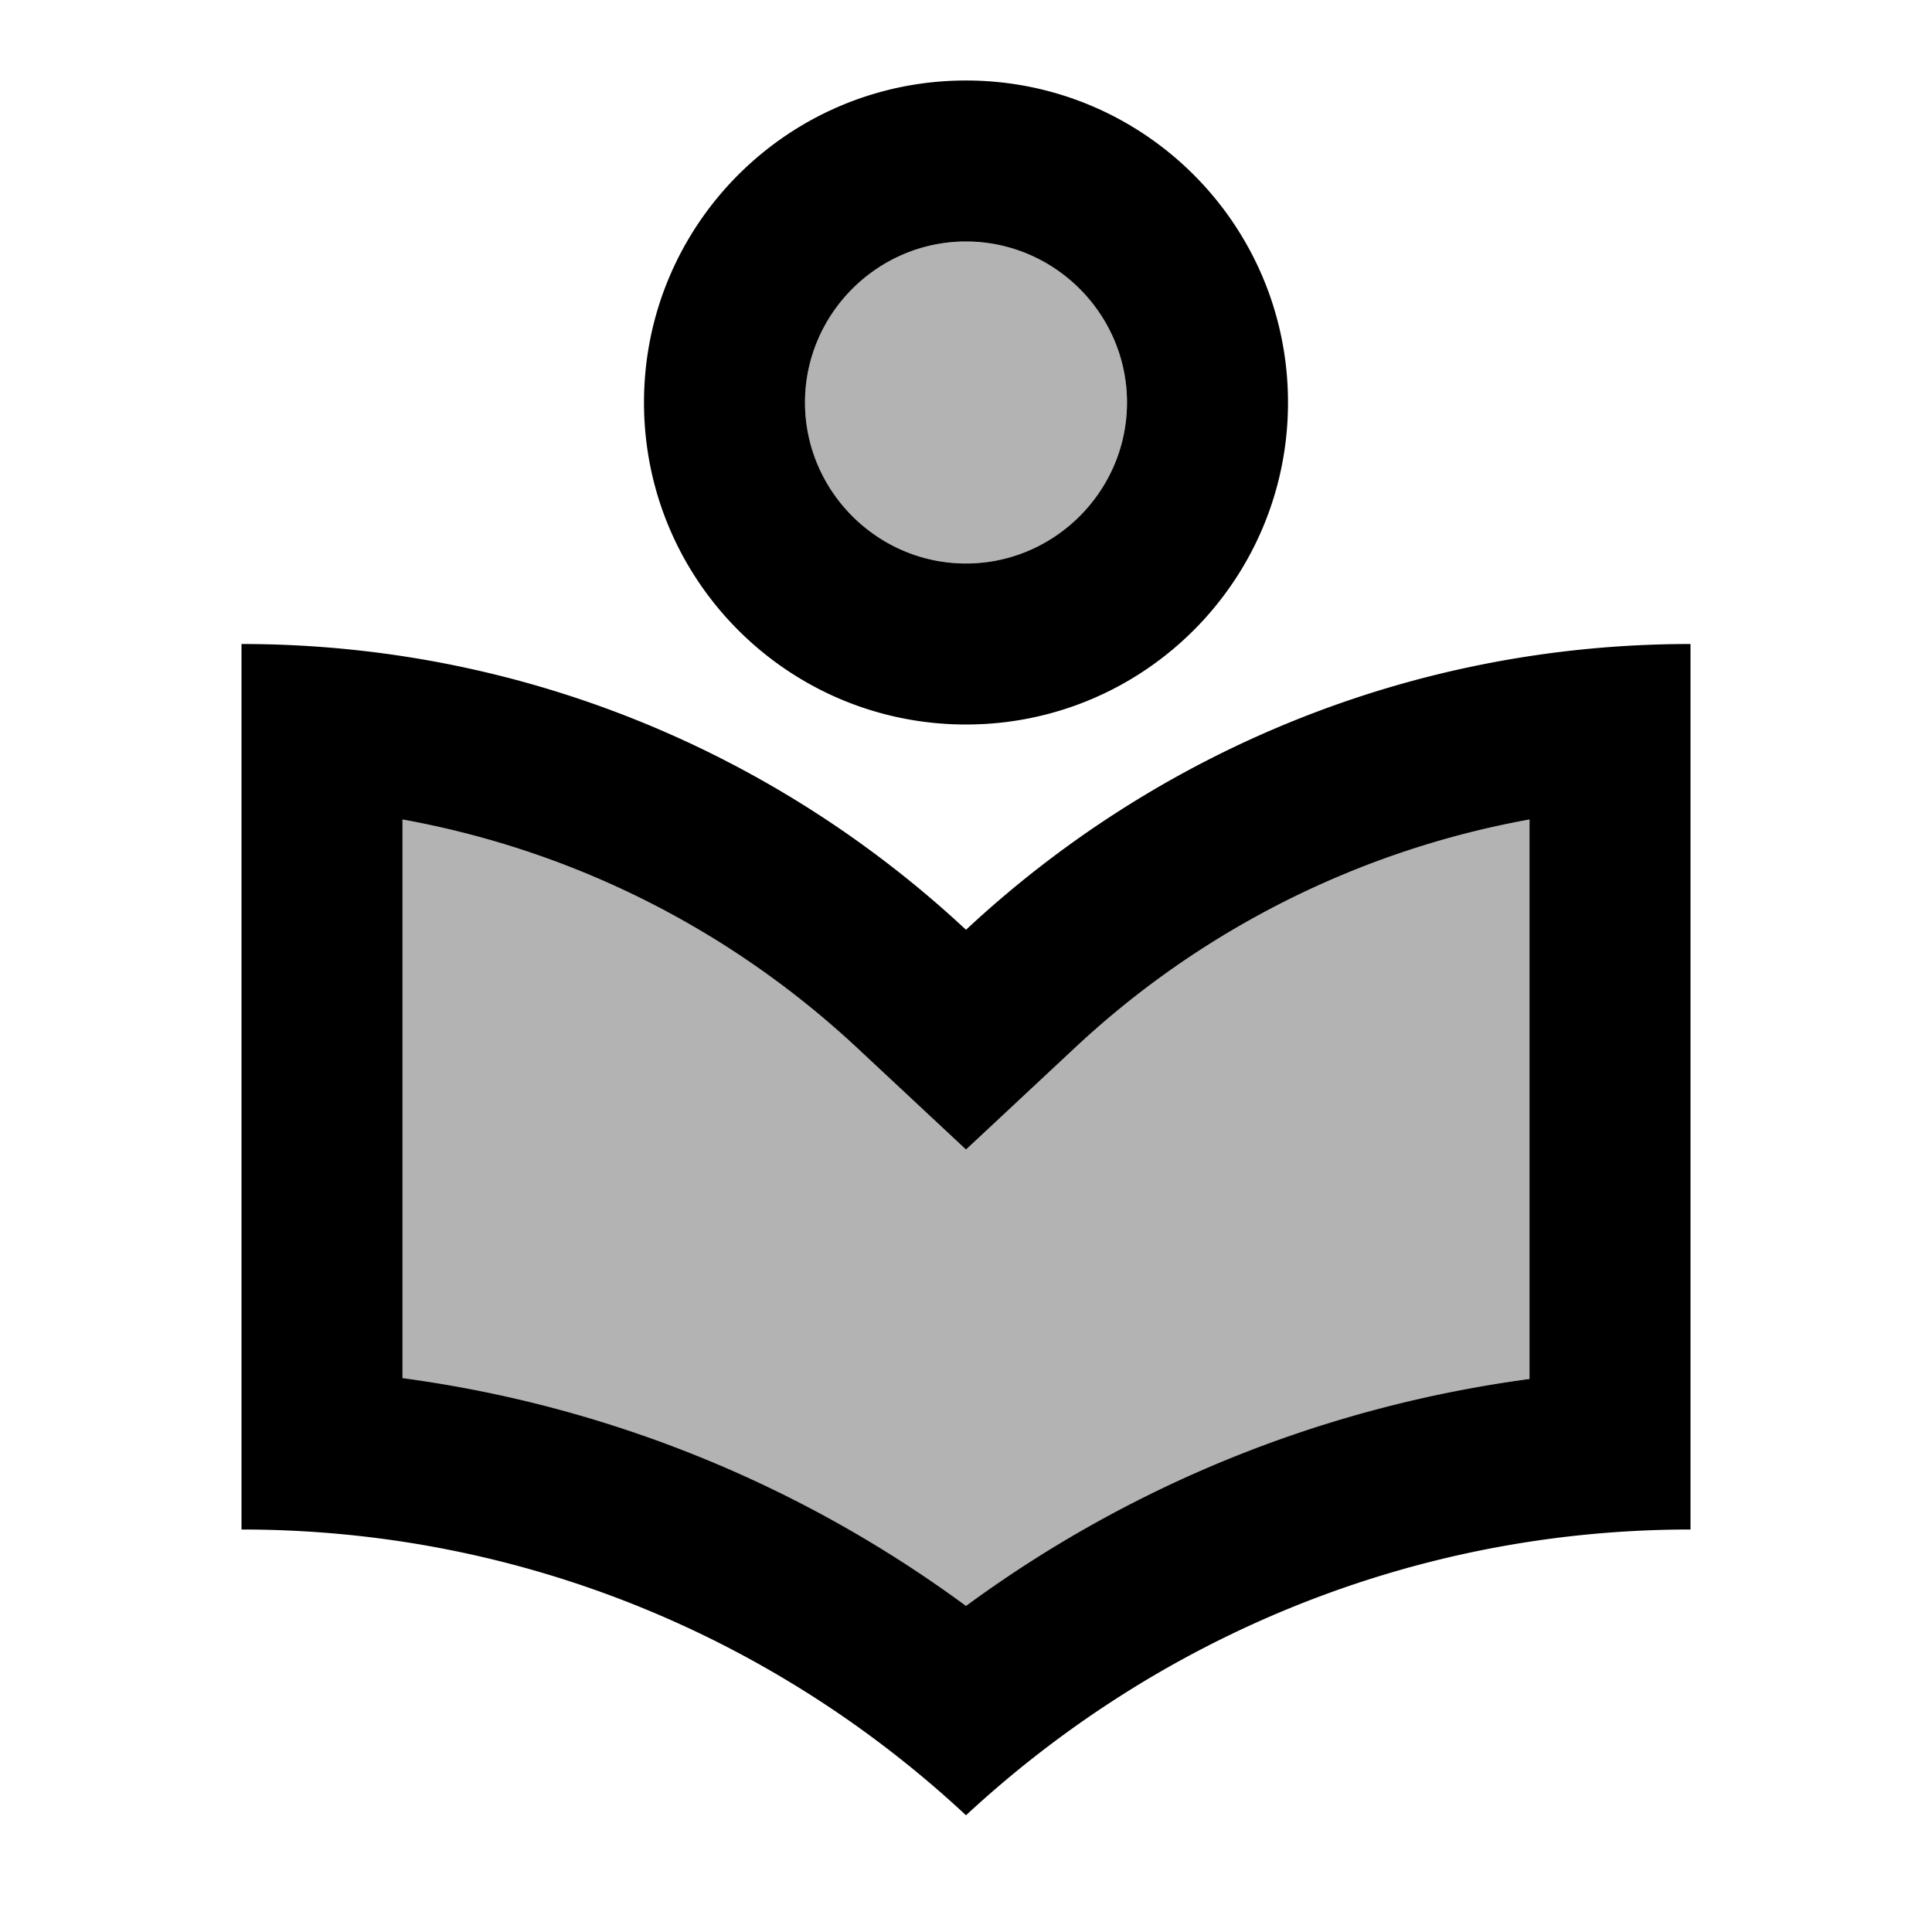 <svg xmlns="http://www.w3.org/2000/svg" xmlns:xlink="http://www.w3.org/1999/xlink" width="24" height="24" viewBox="0 0 24 24"><path fill="currentColor" d="M19 17.13v-6.95c-2.1.38-4.05 1.35-5.64 2.83L12 14.28l-1.36-1.27A11.18 11.18 0 0 0 5 10.18v6.95c2.53.34 4.94 1.3 7 2.83c2.07-1.52 4.47-2.49 7-2.83z" opacity=".3"/><circle cx="12" cy="5" r="2" fill="currentColor" opacity=".3"/><path fill="currentColor" d="M16 5c0-2.21-1.79-4-4-4S8 2.79 8 5s1.79 4 4 4s4-1.79 4-4zm-6 0c0-1.1.9-2 2-2s2 .9 2 2s-.9 2-2 2s-2-.9-2-2zM3 19c3.48 0 6.64 1.35 9 3.55c2.36-2.19 5.52-3.55 9-3.55V8c-3.48 0-6.64 1.35-9 3.55C9.64 9.35 6.48 8 3 8v11zm2-8.82c2.1.38 4.05 1.35 5.64 2.83L12 14.28l1.36-1.27A11.18 11.18 0 0 1 19 10.18v6.95c-2.53.34-4.93 1.3-7 2.82a15.2 15.2 0 0 0-7-2.83v-6.94z"/></svg>